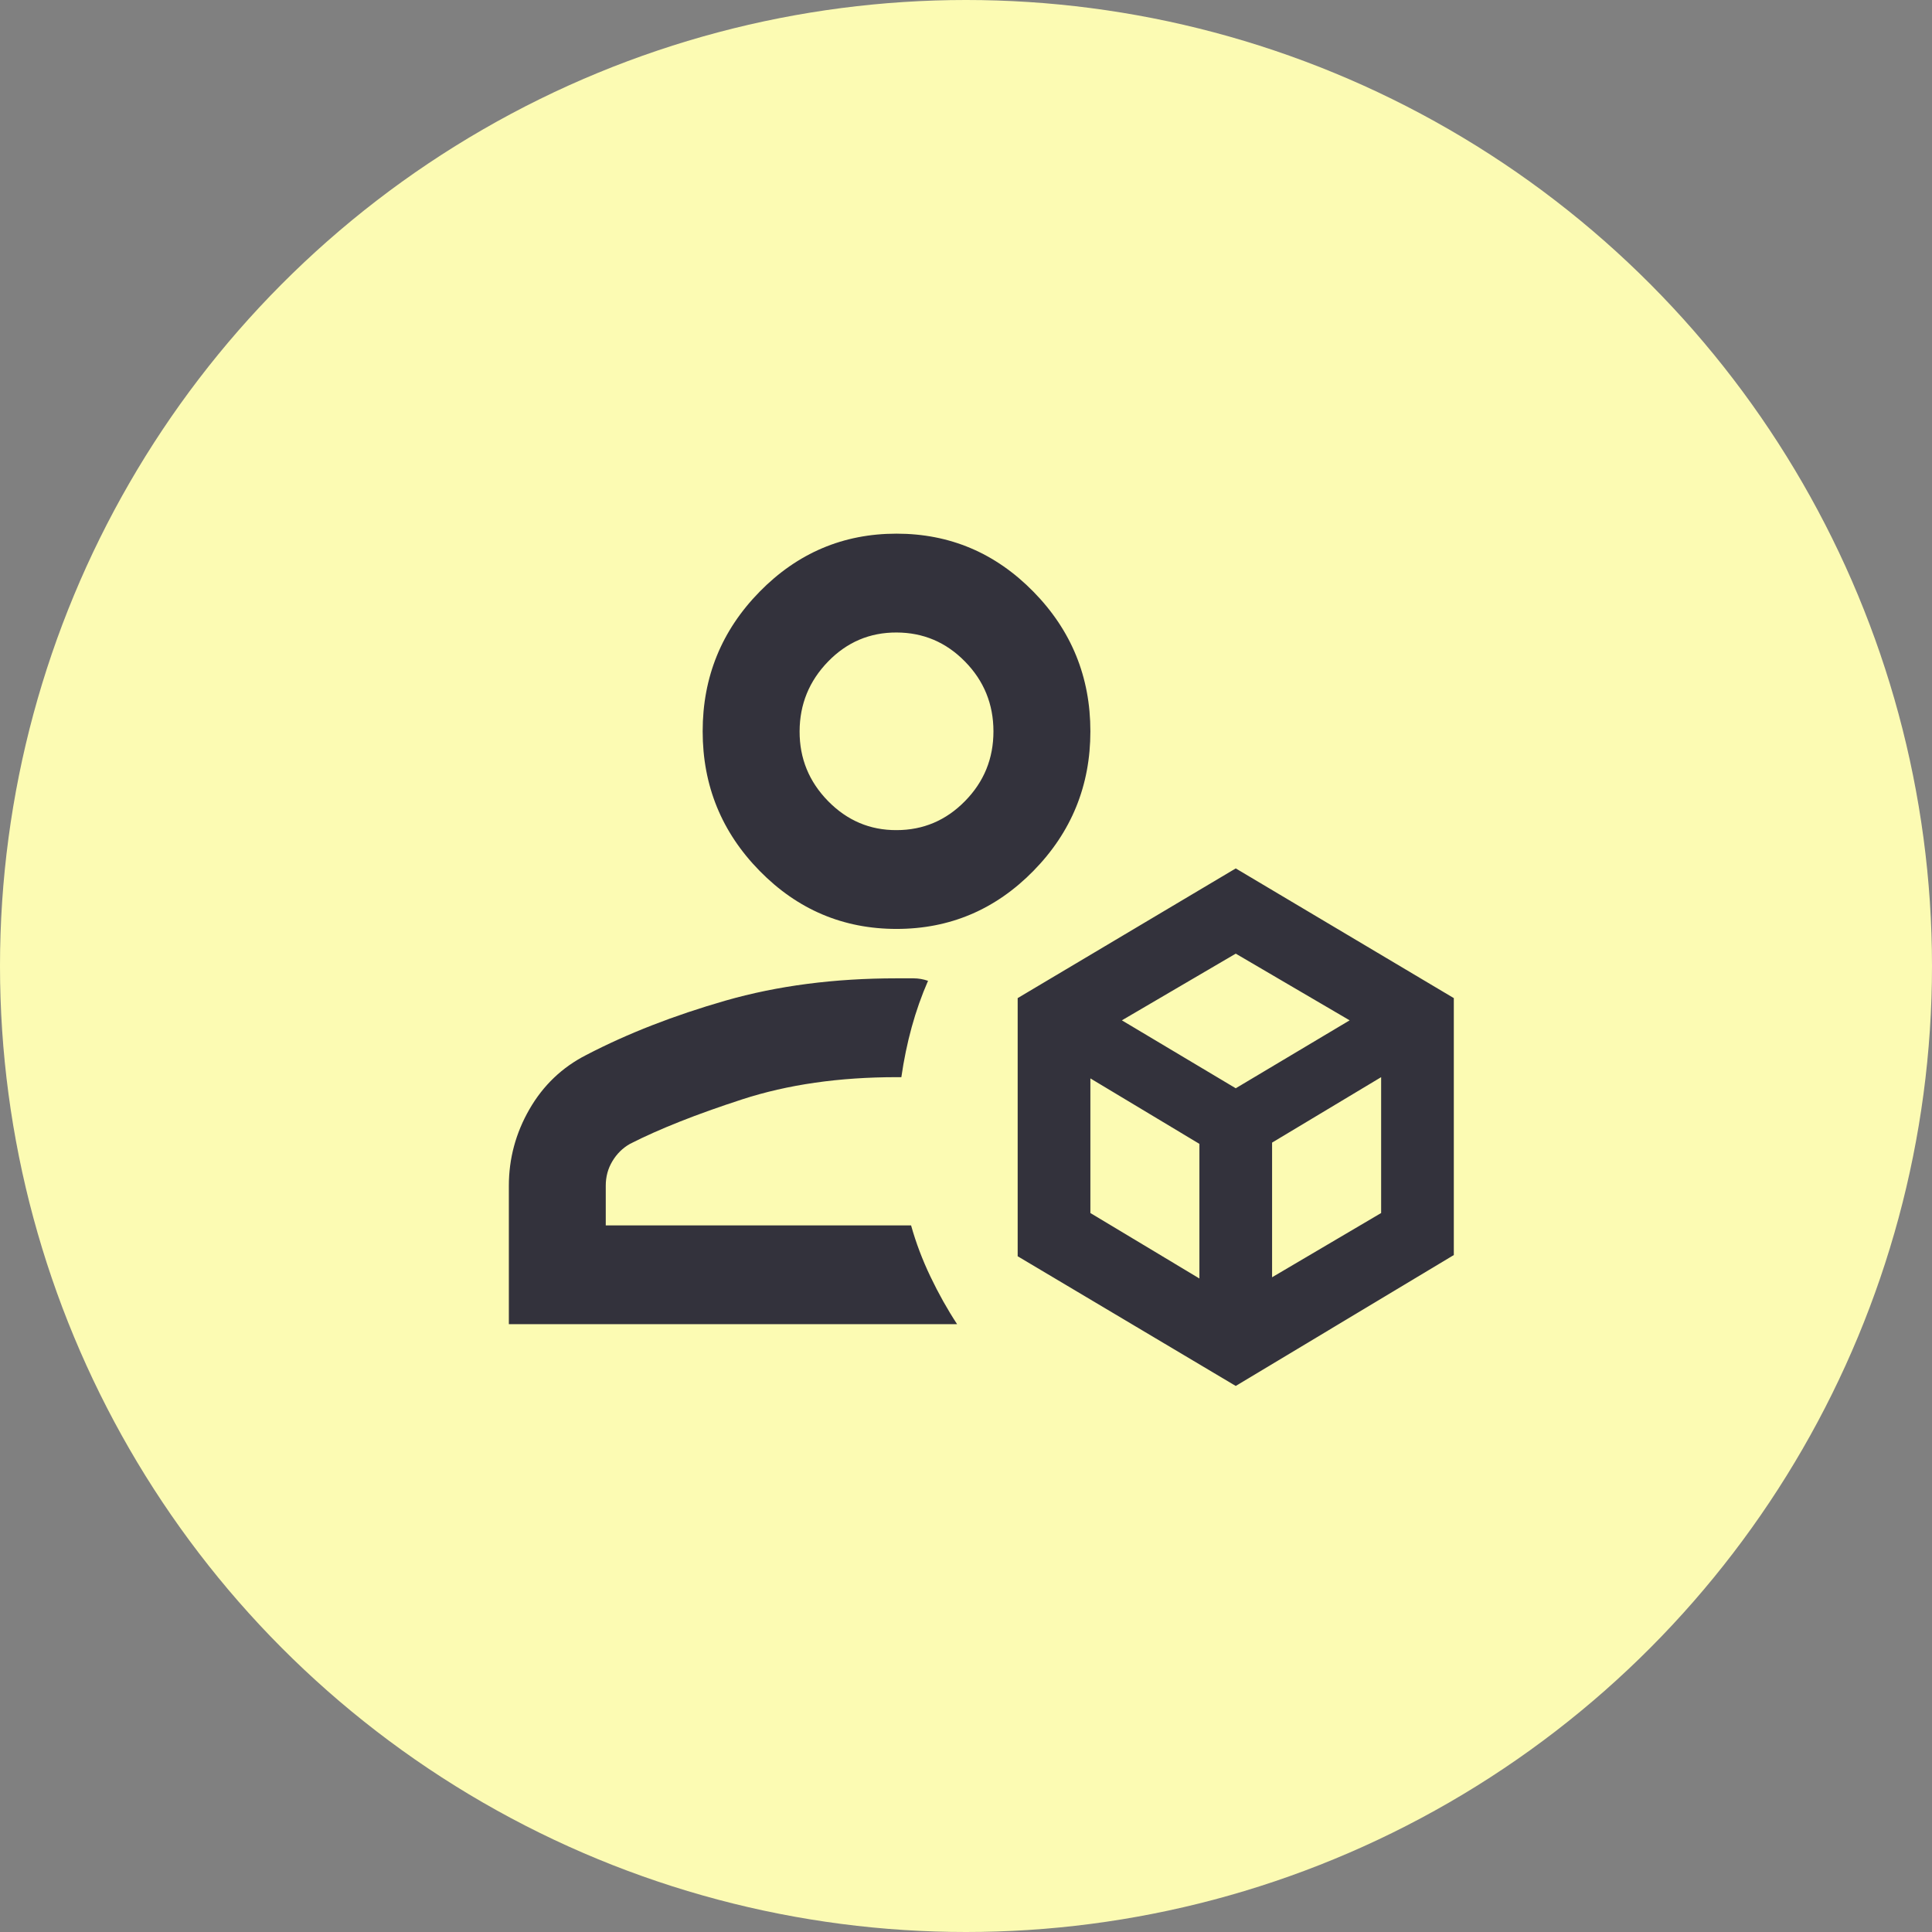<svg width="63" height="63" viewBox="0 0 63 63" fill="none" xmlns="http://www.w3.org/2000/svg">
<rect x="0" y="0" width="63" height="63" fill="#808080" stroke="none"/>
<circle cx="31.5" cy="31.5" r="31.5" fill="#FCFBB3"/>
<g clip-path="url(#clip0_500_26469)">
<path d="M40.296 45.194L33.185 40.965V32.547L40.296 28.318L47.407 32.547V40.925L40.296 45.194ZM36.583 33.272L40.296 35.487L44.01 33.272L40.296 31.097L36.583 33.272ZM41.481 41.65L45.037 39.555V35.125L41.481 37.259V41.65ZM35.556 39.555L39.111 41.69V37.3L35.556 35.165V39.555ZM29.235 30.291C27.496 30.291 26.008 29.66 24.77 28.398C23.532 27.136 22.913 25.619 22.913 23.847C22.913 22.075 23.532 20.557 24.77 19.295C26.008 18.033 27.496 17.402 29.235 17.402C30.973 17.402 32.461 18.033 33.699 19.295C34.937 20.557 35.556 22.075 35.556 23.847C35.556 25.619 34.937 27.136 33.699 28.398C32.461 29.66 30.973 30.291 29.235 30.291ZM16.593 43.18V38.669C16.593 37.783 16.816 36.95 17.264 36.172C17.712 35.393 18.331 34.802 19.121 34.4C20.464 33.701 21.979 33.111 23.664 32.627C25.35 32.144 27.206 31.902 29.235 31.902H29.788C29.946 31.902 30.104 31.929 30.262 31.983C30.051 32.466 29.873 32.97 29.729 33.494C29.585 34.018 29.473 34.562 29.392 35.125H29.235C27.364 35.125 25.686 35.366 24.198 35.85C22.711 36.333 21.492 36.816 20.543 37.3C20.306 37.434 20.115 37.622 19.97 37.864C19.824 38.105 19.752 38.374 19.753 38.669V39.958H29.709C29.867 40.522 30.077 41.079 30.341 41.63C30.604 42.181 30.894 42.698 31.21 43.18H16.593ZM29.235 27.069C30.104 27.069 30.848 26.754 31.467 26.123C32.087 25.493 32.396 24.734 32.395 23.847C32.394 22.96 32.085 22.201 31.467 21.572C30.85 20.942 30.106 20.627 29.235 20.625C28.363 20.622 27.619 20.938 27.003 21.572C26.387 22.206 26.077 22.964 26.074 23.847C26.071 24.73 26.381 25.488 27.003 26.123C27.626 26.758 28.37 27.073 29.235 27.069Z" fill="#33323C"/>
</g>
<defs>
<clipPath id="clip0_500_26469">
<rect width="32" height="29" fill="white" transform="translate(16 17)"/>
</clipPath>
</defs>
</svg>
